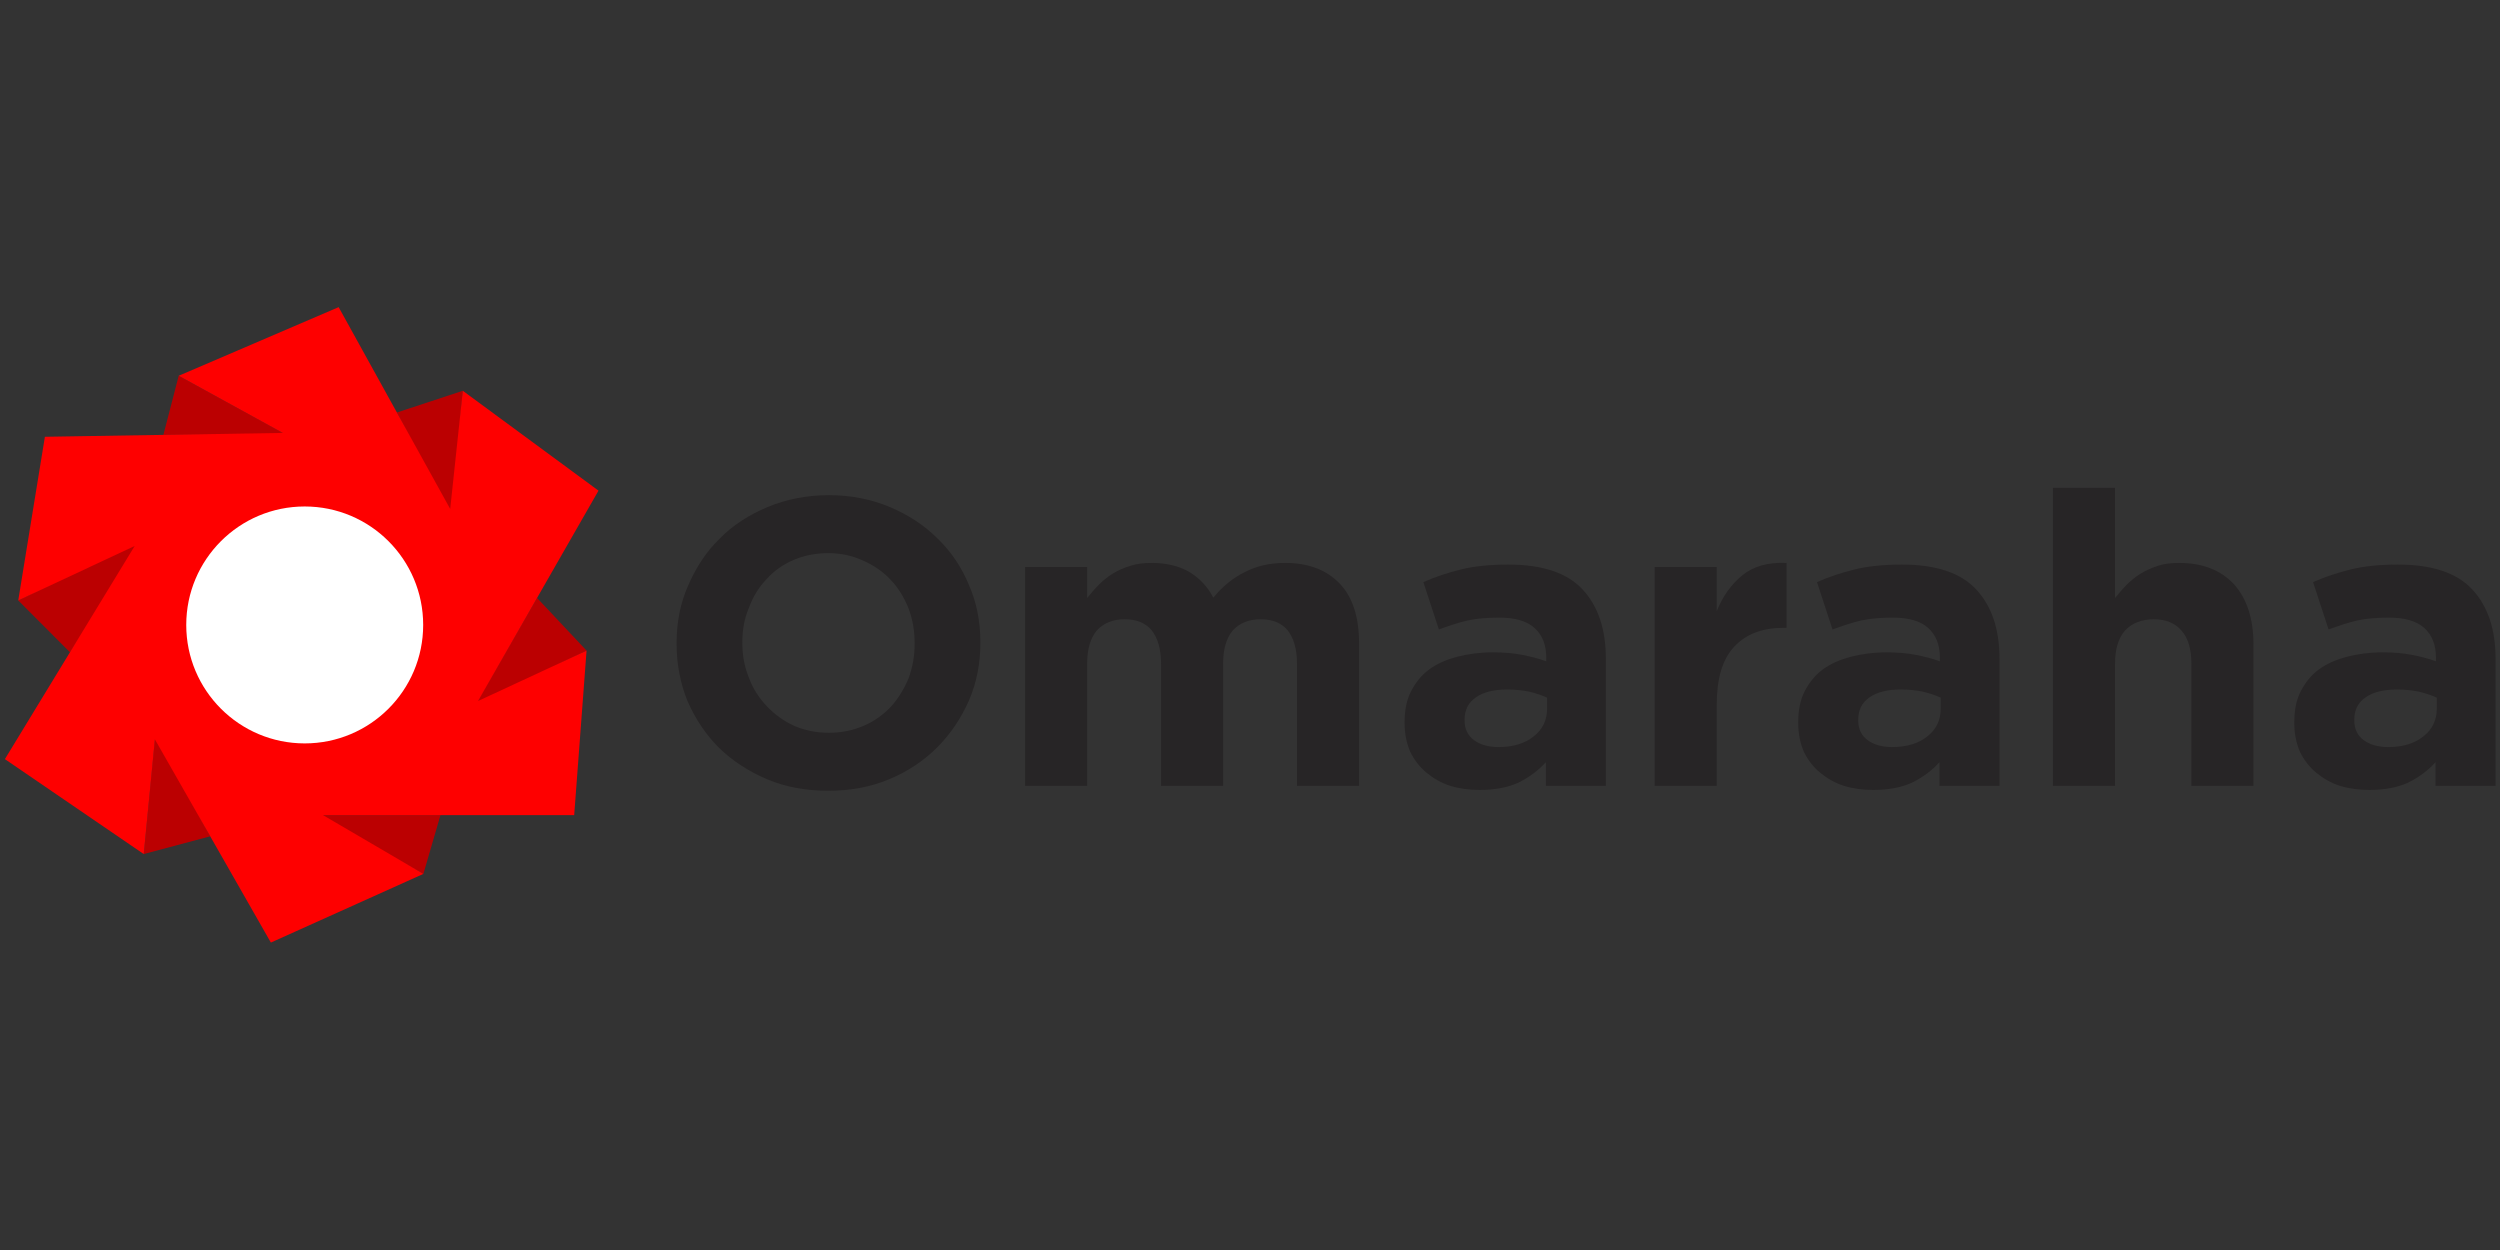 <?xml version="1.0" encoding="UTF-8" standalone="no"?><!DOCTYPE svg PUBLIC "-//W3C//DTD SVG 1.1//EN" "http://www.w3.org/Graphics/SVG/1.1/DTD/svg11.dtd"><svg width="100%" height="100%" viewBox="0 0 1024 512" version="1.1" xmlns="http://www.w3.org/2000/svg" xmlns:xlink="http://www.w3.org/1999/xlink" xml:space="preserve" style="fill-rule:evenodd;clip-rule:evenodd;stroke-linejoin:round;stroke-miterlimit:2;"><rect x="0" y="0" width="1024" height="512" fill="#333333" stroke="none"/><title>Omaraha</title><desc>The main activity of the omaraha.ee portal is the brokerage and management of loans from person to person.Borrowing from person to person is a very common way of borrowing. It's like lending to a good friend - the difference is that here you have the opportunity to lend to many good people. And there are also many good people here who want to give you a loan.</desc>    <g transform="matrix(1.918,0,0,1.918,-6.495,15.645)">        <g transform="matrix(1.211,0,0,1.211,-39.657,-112.36)">            <g transform="matrix(72,0,0,72,151.045,224.63)">                <path d="M0.797,-0.35l0,-0.002c0,-0.05 -0.009,-0.097 -0.028,-0.14c-0.018,-0.044 -0.044,-0.082 -0.077,-0.114c-0.033,-0.033 -0.072,-0.058 -0.117,-0.077c-0.045,-0.019 -0.095,-0.029 -0.149,-0.029c-0.054,0 -0.104,0.01 -0.15,0.029c-0.045,0.019 -0.085,0.044 -0.118,0.078c-0.033,0.032 -0.058,0.071 -0.077,0.115c-0.019,0.043 -0.028,0.09 -0.028,0.14l0,0.002c0,0.05 0.009,0.097 0.027,0.141c0.019,0.043 0.044,0.081 0.077,0.114c0.033,0.032 0.073,0.058 0.118,0.077c0.045,0.019 0.095,0.028 0.149,0.028c0.054,0 0.104,-0.009 0.149,-0.028c0.046,-0.019 0.085,-0.045 0.118,-0.078c0.033,-0.033 0.059,-0.072 0.078,-0.115c0.019,-0.044 0.028,-0.091 0.028,-0.141Zm-0.161,0.002c0,0.03 -0.005,0.058 -0.015,0.085c-0.011,0.026 -0.025,0.049 -0.043,0.069c-0.019,0.02 -0.041,0.036 -0.067,0.047c-0.026,0.011 -0.054,0.017 -0.085,0.017c-0.031,0 -0.06,-0.006 -0.085,-0.017c-0.026,-0.012 -0.048,-0.028 -0.067,-0.048c-0.019,-0.02 -0.034,-0.043 -0.044,-0.07c-0.011,-0.027 -0.016,-0.055 -0.016,-0.085l0,-0.002c0,-0.03 0.005,-0.058 0.016,-0.084c0.01,-0.027 0.024,-0.05 0.043,-0.07c0.018,-0.02 0.04,-0.036 0.066,-0.047c0.025,-0.011 0.054,-0.017 0.085,-0.017c0.031,0 0.059,0.006 0.085,0.018c0.026,0.011 0.049,0.027 0.068,0.047c0.019,0.02 0.033,0.043 0.044,0.07c0.01,0.027 0.015,0.055 0.015,0.085l0,0.002Z" style="fill:rgb(39,37,38);fill-rule:nonzero;"/>            </g>            <g transform="matrix(72,0,0,72,211.419,224.63)">                <path d="M0.886,0l0,-0.349c0,-0.065 -0.016,-0.114 -0.048,-0.147c-0.032,-0.033 -0.076,-0.05 -0.133,-0.05c-0.037,0 -0.069,0.007 -0.098,0.022c-0.029,0.014 -0.055,0.035 -0.078,0.063c-0.014,-0.027 -0.034,-0.048 -0.059,-0.063c-0.026,-0.015 -0.057,-0.022 -0.092,-0.022c-0.019,0 -0.037,0.002 -0.052,0.007c-0.016,0.005 -0.03,0.011 -0.043,0.019c-0.013,0.008 -0.024,0.017 -0.035,0.028c-0.01,0.01 -0.019,0.021 -0.028,0.032l0,-0.076l-0.152,0l0,0.536l0.152,0l0,-0.299c0,-0.036 0.008,-0.063 0.024,-0.082c0.017,-0.018 0.039,-0.027 0.068,-0.027c0.029,0 0.051,0.009 0.066,0.027c0.015,0.019 0.023,0.046 0.023,0.082l0,0.299l0.152,0l0,-0.299c0,-0.036 0.008,-0.063 0.024,-0.082c0.017,-0.018 0.039,-0.027 0.068,-0.027c0.029,0 0.051,0.009 0.066,0.027c0.015,0.019 0.023,0.046 0.023,0.082l0,0.299l0.152,0Z" style="fill:rgb(39,37,38);fill-rule:nonzero;"/>            </g>            <g transform="matrix(72,0,0,72,280.645,224.63)">                <path d="M0.529,0l0,-0.311c0,-0.073 -0.019,-0.129 -0.057,-0.17c-0.038,-0.041 -0.099,-0.061 -0.182,-0.061c-0.045,0 -0.084,0.004 -0.116,0.012c-0.032,0.008 -0.063,0.018 -0.092,0.031l0.038,0.116c0.025,-0.009 0.048,-0.017 0.07,-0.022c0.023,-0.005 0.049,-0.007 0.078,-0.007c0.038,0 0.067,0.008 0.086,0.025c0.019,0.017 0.029,0.041 0.029,0.073l0,0.009c-0.019,-0.007 -0.039,-0.012 -0.06,-0.016c-0.02,-0.004 -0.044,-0.006 -0.071,-0.006c-0.032,0 -0.061,0.004 -0.088,0.011c-0.026,0.007 -0.049,0.017 -0.068,0.031c-0.019,0.014 -0.033,0.032 -0.044,0.053c-0.011,0.021 -0.016,0.047 -0.016,0.076l0,0.002c0,0.027 0.005,0.05 0.014,0.071c0.01,0.02 0.023,0.037 0.04,0.051c0.017,0.014 0.036,0.025 0.058,0.032c0.023,0.007 0.047,0.01 0.072,0.01c0.037,0 0.069,-0.006 0.095,-0.018c0.026,-0.013 0.048,-0.029 0.067,-0.05l0,0.058l0.147,0Zm-0.144,-0.189c0,0.028 -0.011,0.051 -0.033,0.068c-0.021,0.017 -0.05,0.026 -0.086,0.026c-0.025,0 -0.045,-0.006 -0.06,-0.017c-0.015,-0.011 -0.023,-0.027 -0.023,-0.048l0,-0.002c0,-0.024 0.009,-0.042 0.028,-0.055c0.019,-0.013 0.044,-0.019 0.077,-0.019c0.019,0 0.036,0.002 0.052,0.005c0.017,0.004 0.032,0.009 0.045,0.015l0,0.027Z" style="fill:rgb(39,37,38);fill-rule:nonzero;"/>            </g>            <g transform="matrix(72,0,0,72,322.443,224.63)">                <path d="M0.391,-0.387l0,-0.159c-0.045,-0.002 -0.081,0.008 -0.108,0.03c-0.027,0.022 -0.048,0.051 -0.063,0.088l0,-0.108l-0.152,0l0,0.536l0.152,0l0,-0.198c0,-0.065 0.014,-0.112 0.043,-0.143c0.029,-0.031 0.069,-0.046 0.12,-0.046l0.008,0Z" style="fill:rgb(39,37,38);fill-rule:nonzero;"/>            </g>            <g transform="matrix(72,0,0,72,350.061,224.63)">                <path d="M0.529,0l0,-0.311c0,-0.073 -0.019,-0.129 -0.057,-0.17c-0.038,-0.041 -0.099,-0.061 -0.182,-0.061c-0.045,0 -0.084,0.004 -0.116,0.012c-0.032,0.008 -0.063,0.018 -0.092,0.031l0.038,0.116c0.025,-0.009 0.048,-0.017 0.07,-0.022c0.023,-0.005 0.049,-0.007 0.078,-0.007c0.038,0 0.067,0.008 0.086,0.025c0.019,0.017 0.029,0.041 0.029,0.073l0,0.009c-0.019,-0.007 -0.039,-0.012 -0.06,-0.016c-0.02,-0.004 -0.044,-0.006 -0.071,-0.006c-0.032,0 -0.061,0.004 -0.088,0.011c-0.026,0.007 -0.049,0.017 -0.068,0.031c-0.019,0.014 -0.033,0.032 -0.044,0.053c-0.011,0.021 -0.016,0.047 -0.016,0.076l0,0.002c0,0.027 0.005,0.05 0.014,0.071c0.01,0.02 0.023,0.037 0.04,0.051c0.017,0.014 0.036,0.025 0.058,0.032c0.023,0.007 0.047,0.01 0.072,0.01c0.037,0 0.069,-0.006 0.095,-0.018c0.026,-0.013 0.048,-0.029 0.067,-0.05l0,0.058l0.147,0Zm-0.144,-0.189c0,0.028 -0.011,0.051 -0.033,0.068c-0.021,0.017 -0.05,0.026 -0.086,0.026c-0.025,0 -0.045,-0.006 -0.06,-0.017c-0.015,-0.011 -0.023,-0.027 -0.023,-0.048l0,-0.002c0,-0.024 0.009,-0.042 0.028,-0.055c0.019,-0.013 0.044,-0.019 0.077,-0.019c0.019,0 0.036,0.002 0.052,0.005c0.017,0.004 0.032,0.009 0.045,0.015l0,0.027Z" style="fill:rgb(39,37,38);fill-rule:nonzero;"/>            </g>            <g transform="matrix(72,0,0,72,392.685,224.63)">                <path d="M0.559,0l0,-0.347c0,-0.062 -0.016,-0.111 -0.047,-0.146c-0.032,-0.035 -0.077,-0.053 -0.135,-0.053c-0.019,0 -0.037,0.002 -0.052,0.007c-0.015,0.005 -0.029,0.011 -0.042,0.019c-0.013,0.008 -0.024,0.017 -0.035,0.028c-0.01,0.01 -0.019,0.021 -0.028,0.032l0,-0.27l-0.152,0l0,0.73l0.152,0l0,-0.299c0,-0.036 0.008,-0.063 0.025,-0.082c0.017,-0.018 0.041,-0.027 0.07,-0.027c0.029,0 0.052,0.009 0.068,0.028c0.016,0.018 0.024,0.045 0.024,0.081l0,0.299l0.152,0Z" style="fill:rgb(39,37,38);fill-rule:nonzero;"/>            </g>            <g transform="matrix(72,0,0,72,437.541,224.63)">                <path d="M0.529,0l0,-0.311c0,-0.073 -0.019,-0.129 -0.057,-0.17c-0.038,-0.041 -0.099,-0.061 -0.182,-0.061c-0.045,0 -0.084,0.004 -0.116,0.012c-0.032,0.008 -0.063,0.018 -0.092,0.031l0.038,0.116c0.025,-0.009 0.048,-0.017 0.07,-0.022c0.023,-0.005 0.049,-0.007 0.078,-0.007c0.038,0 0.067,0.008 0.086,0.025c0.019,0.017 0.029,0.041 0.029,0.073l0,0.009c-0.019,-0.007 -0.039,-0.012 -0.06,-0.016c-0.02,-0.004 -0.044,-0.006 -0.071,-0.006c-0.032,0 -0.061,0.004 -0.088,0.011c-0.026,0.007 -0.049,0.017 -0.068,0.031c-0.019,0.014 -0.033,0.032 -0.044,0.053c-0.011,0.021 -0.016,0.047 -0.016,0.076l0,0.002c0,0.027 0.005,0.05 0.014,0.071c0.01,0.02 0.023,0.037 0.04,0.051c0.017,0.014 0.036,0.025 0.058,0.032c0.023,0.007 0.047,0.01 0.072,0.01c0.037,0 0.069,-0.006 0.095,-0.018c0.026,-0.013 0.048,-0.029 0.067,-0.05l0,0.058l0.147,0Zm-0.144,-0.189c0,0.028 -0.011,0.051 -0.033,0.068c-0.021,0.017 -0.05,0.026 -0.086,0.026c-0.025,0 -0.045,-0.006 -0.06,-0.017c-0.015,-0.011 -0.023,-0.027 -0.023,-0.048l0,-0.002c0,-0.024 0.009,-0.042 0.028,-0.055c0.019,-0.013 0.044,-0.019 0.077,-0.019c0.019,0 0.036,0.002 0.052,0.005c0.017,0.004 0.032,0.009 0.045,0.015l0,0.027Z" style="fill:rgb(39,37,38);fill-rule:nonzero;"/>            </g>        </g>        <g>            <path d="M7.282,120.068l11.043,11.069l16.428,-24.63l-27.471,13.561Z" style="fill:rgb(187,0,1);"/>            <path d="M34.082,174.233l14.2,-3.788l-11.774,-21.55l-2.426,25.338Z" style="fill:rgb(187,0,1);"/>            <path d="M93.802,178.466l3.649,-12.552l-26.322,0.013l22.673,12.539Z" style="fill:rgb(187,0,1);"/>            <path d="M128.65,130.785l-10.574,-11.247l-13.151,22.717l23.725,-11.47Z" style="fill:rgb(187,0,1);"/>            <path d="M102.22,75.295l-14.071,4.642l11.704,22.188l2.367,-26.83Z" style="fill:rgb(187,0,1);"/>            <path d="M41.55,72.092l-3.271,12.616l26.308,0l-23.037,-12.616Z" style="fill:rgb(187,0,1);"/>            <path d="M12.974,85.119l-5.692,34.949l24.868,-11.632l-27.722,45.52l29.654,20.277l2.38,-24.5l24.769,43.402l32.571,-14.669l-21.447,-12.552l53.653,0l2.642,-35.129l-23.182,10.765l25.732,-44.926l-28.98,-21.329l-2.69,25.232l-23.822,-43.094l-34.158,14.659l22.232,12.203l-50.808,0.824Z" style="fill:rgb(254,0,0);"/>            <g transform="matrix(1.067,0,0,1.067,-7.168,-10.986)">                <circle cx="70.878" cy="127.731" r="23.711" style="fill:white;"/>            </g>        </g>    </g></svg>